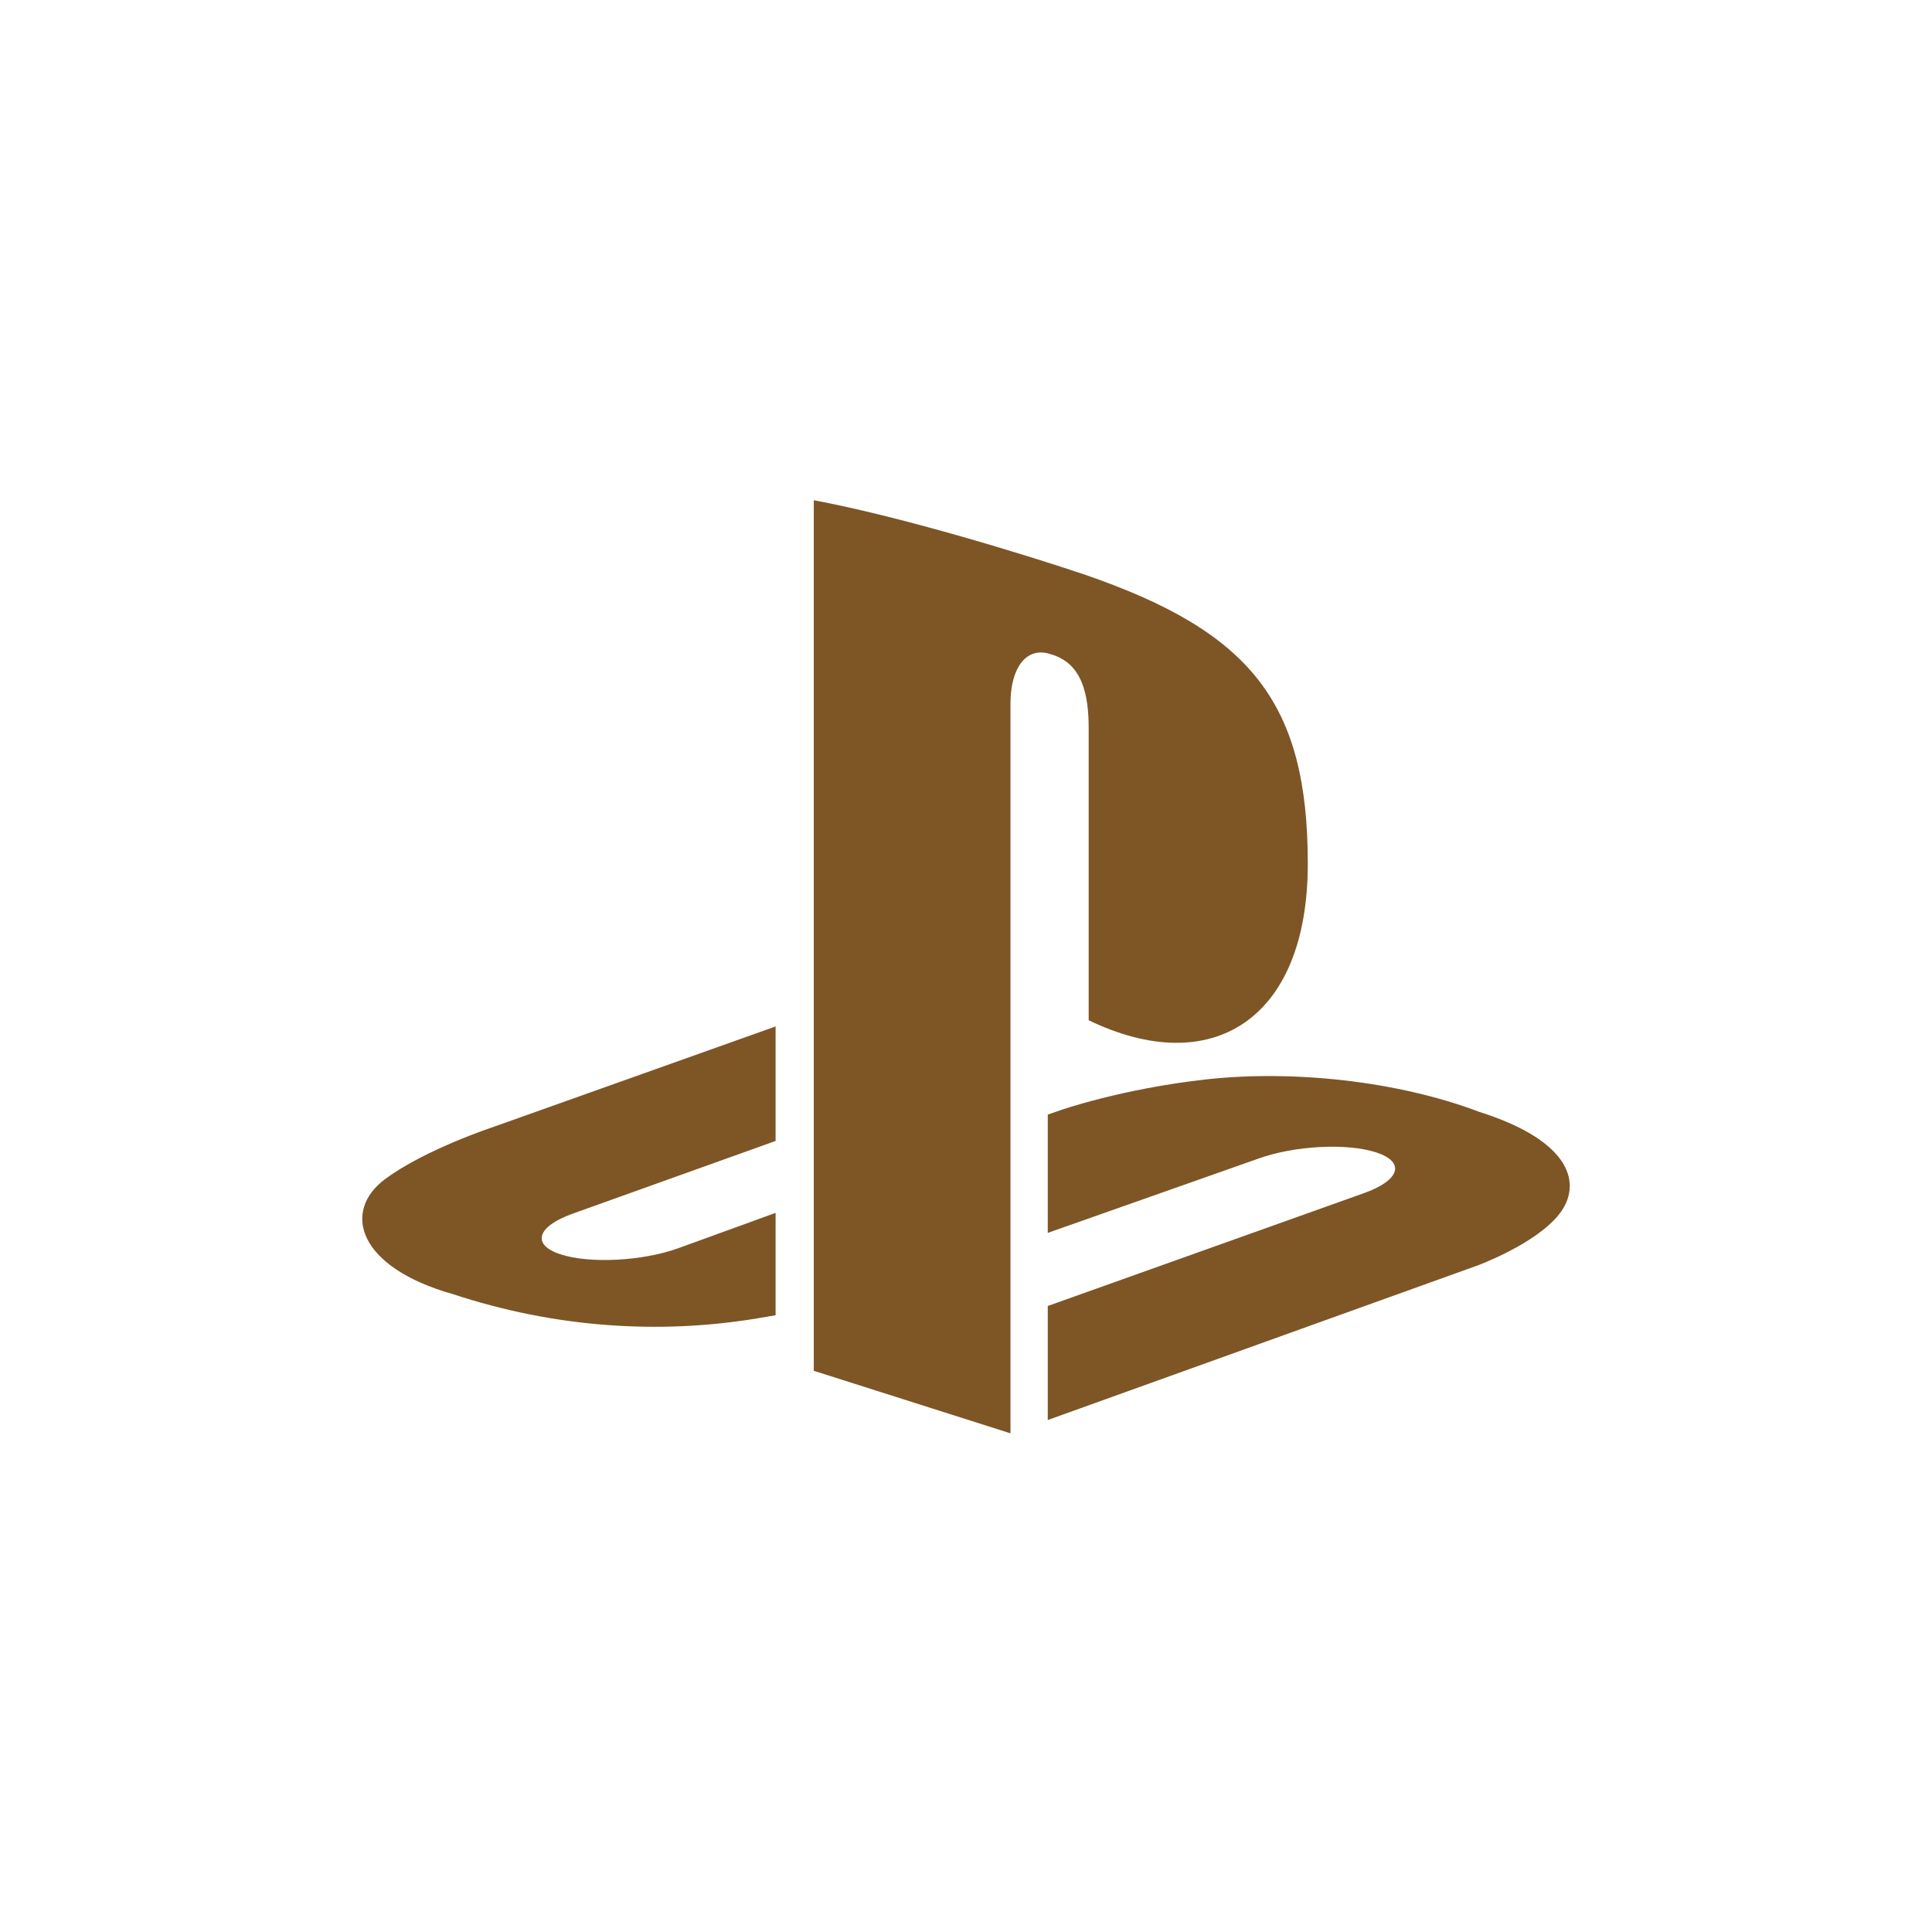 <?xml version="1.0" encoding="UTF-8"?> <svg xmlns="http://www.w3.org/2000/svg" width="56" height="56" viewBox="0 0 56 56" fill="none"><g clip-path="url(#clip0_2564_5527)"><path d="M45.19 35.199C44.506 36.063 42.831 36.679 42.831 36.679L30.37 41.16V37.855L39.541 34.582C40.581 34.21 40.74 33.682 39.895 33.405C39.05 33.126 37.522 33.206 36.48 33.581L30.37 35.736V32.307L30.722 32.186C30.722 32.186 32.488 31.561 34.97 31.286C37.453 31.012 40.493 31.324 42.88 32.229C45.569 33.08 45.871 34.336 45.19 35.199ZM31.556 29.571V21.121C31.556 20.129 31.373 19.215 30.442 18.958C29.731 18.729 29.289 19.39 29.289 20.382V41.546L23.588 39.733V14.5C26.011 14.95 29.543 16.016 31.441 16.656C36.27 18.315 37.907 20.382 37.907 25.035C37.907 29.571 35.11 31.291 31.556 29.572M13.128 37.511C10.366 36.731 9.907 35.109 11.165 34.175C12.328 33.313 14.307 32.663 14.307 32.663L22.481 29.752V33.071L16.598 35.179C15.559 35.551 15.4 36.079 16.243 36.356C17.09 36.634 18.618 36.555 19.659 36.181L22.481 35.156V38.123L21.918 38.219C19.096 38.68 16.09 38.488 13.128 37.511Z" fill="#7E5525"></path></g><defs><clipPath id="clip0_2564_5527"><rect width="35" height="35" fill="white" transform="translate(10.5 10.5)"></rect></clipPath></defs></svg> 